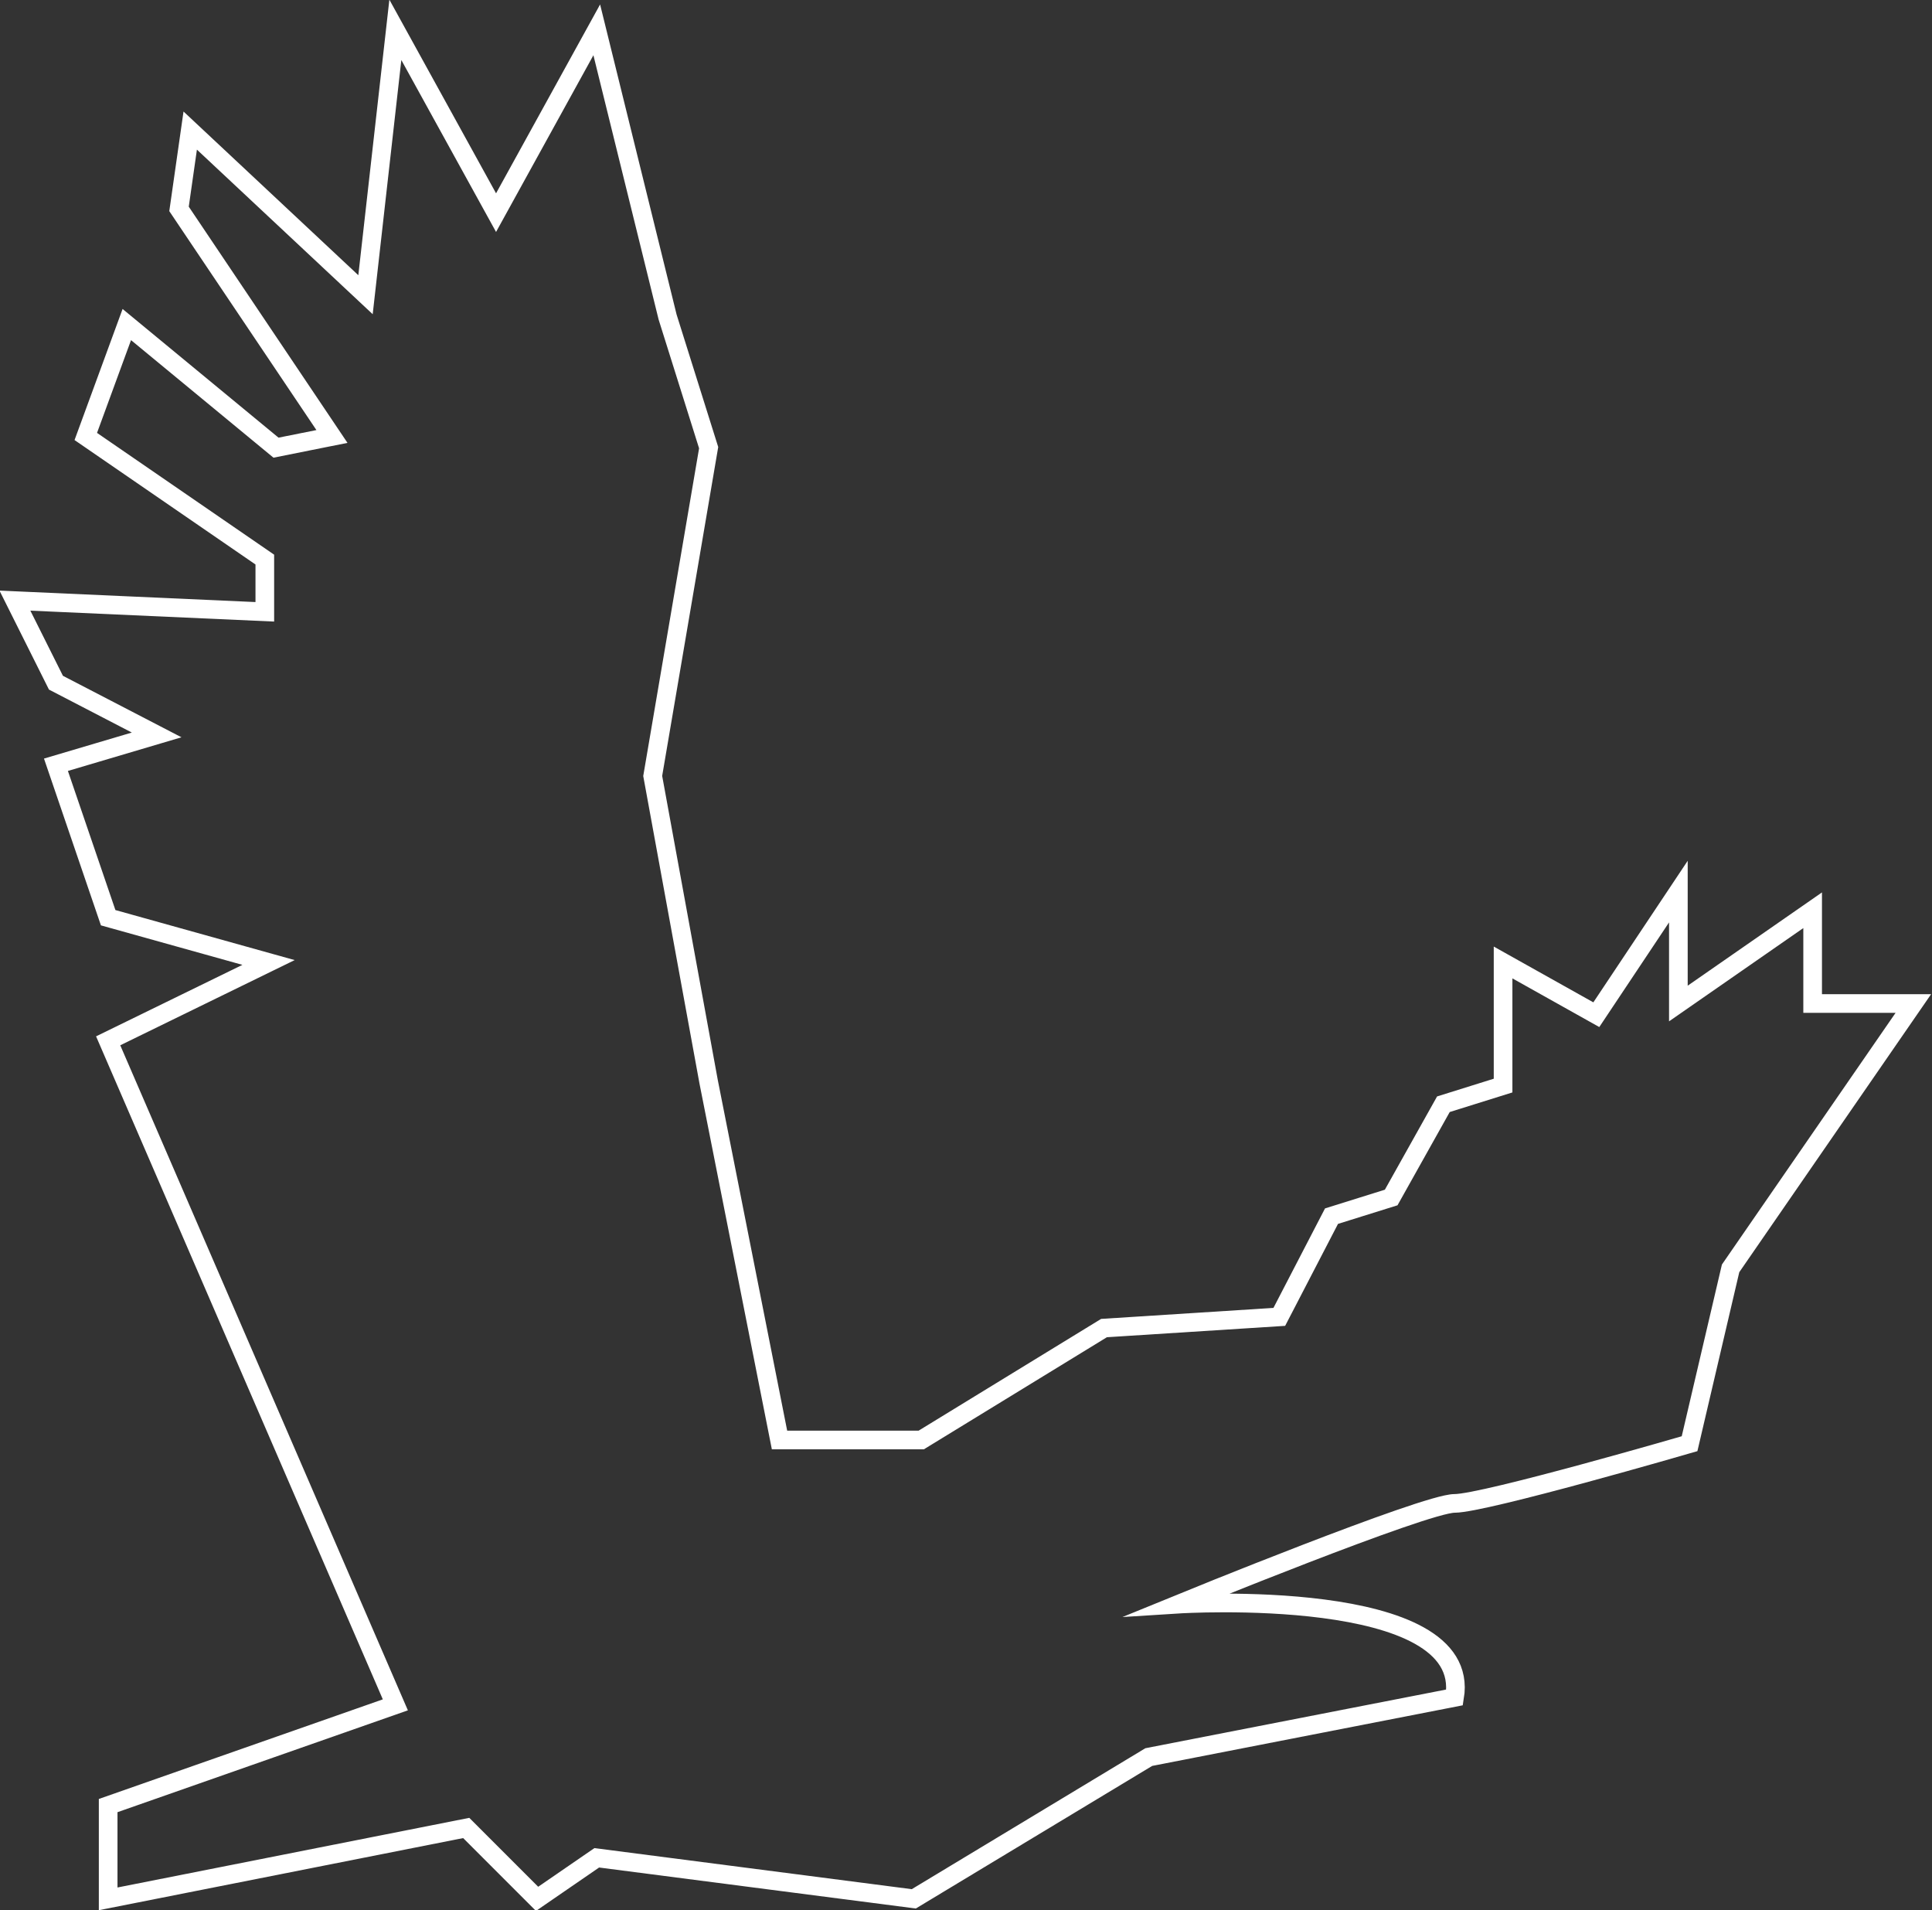 <?xml version="1.0" encoding="utf-8"?>
<!-- Generator: Adobe Illustrator 18.0.0, SVG Export Plug-In . SVG Version: 6.00 Build 0)  -->
<!DOCTYPE svg PUBLIC "-//W3C//DTD SVG 1.1//EN" "http://www.w3.org/Graphics/SVG/1.1/DTD/svg11.dtd">
<svg version="1.1" id="Layer_1" xmlns="http://www.w3.org/2000/svg" xmlns:xlink="http://www.w3.org/1999/xlink" x="0px" y="0px"
	 viewBox="0 0 51.8 51.2" style="enable-background:new 0 0 51.8 51.2;" xml:space="preserve">
<rect x="0" y="0" width="51.8" height="51.2" fill="#333333" stroke="none"/>
<path style="fill:none;stroke:#FFFFFF;stroke-width:0.5;stroke-miterlimit:10;" d="M16,0.8l1.9,7.7L19,12l-1.5,8.8L19,29l1.9,9.6
	h3.8l4.9-3l4.7-0.3l1.4-2.7l1.6-0.5l1.4-2.5l1.6-0.5v-3.3l2.5,1.4l2.2-3.3v3l3.6-2.5v2.5h2.7l-4.9,7.1l-1.1,4.7c0,0-5.5,1.6-6.3,1.6
	S31.6,43,31.6,43s7.9-0.5,7.4,2.5l-8.2,1.6l-6.3,3.8L16,49.8l-1.6,1.1L12.5,49l-9.6,1.9v-2.5l7.7-2.7L2.9,27.9l4.3-2.1l-4.3-1.2
	l-1.4-4.1l2.7-0.8l-2.7-1.4l-1.1-2.2l6.7,0.3V15l-4.8-3.3l1.1-3l4,3.3l1.5-0.3L4.8,5.6l0.3-2.1l4.7,4.4l0.8-7.1l2.7,4.9L16,0.8z"/>
</svg>
